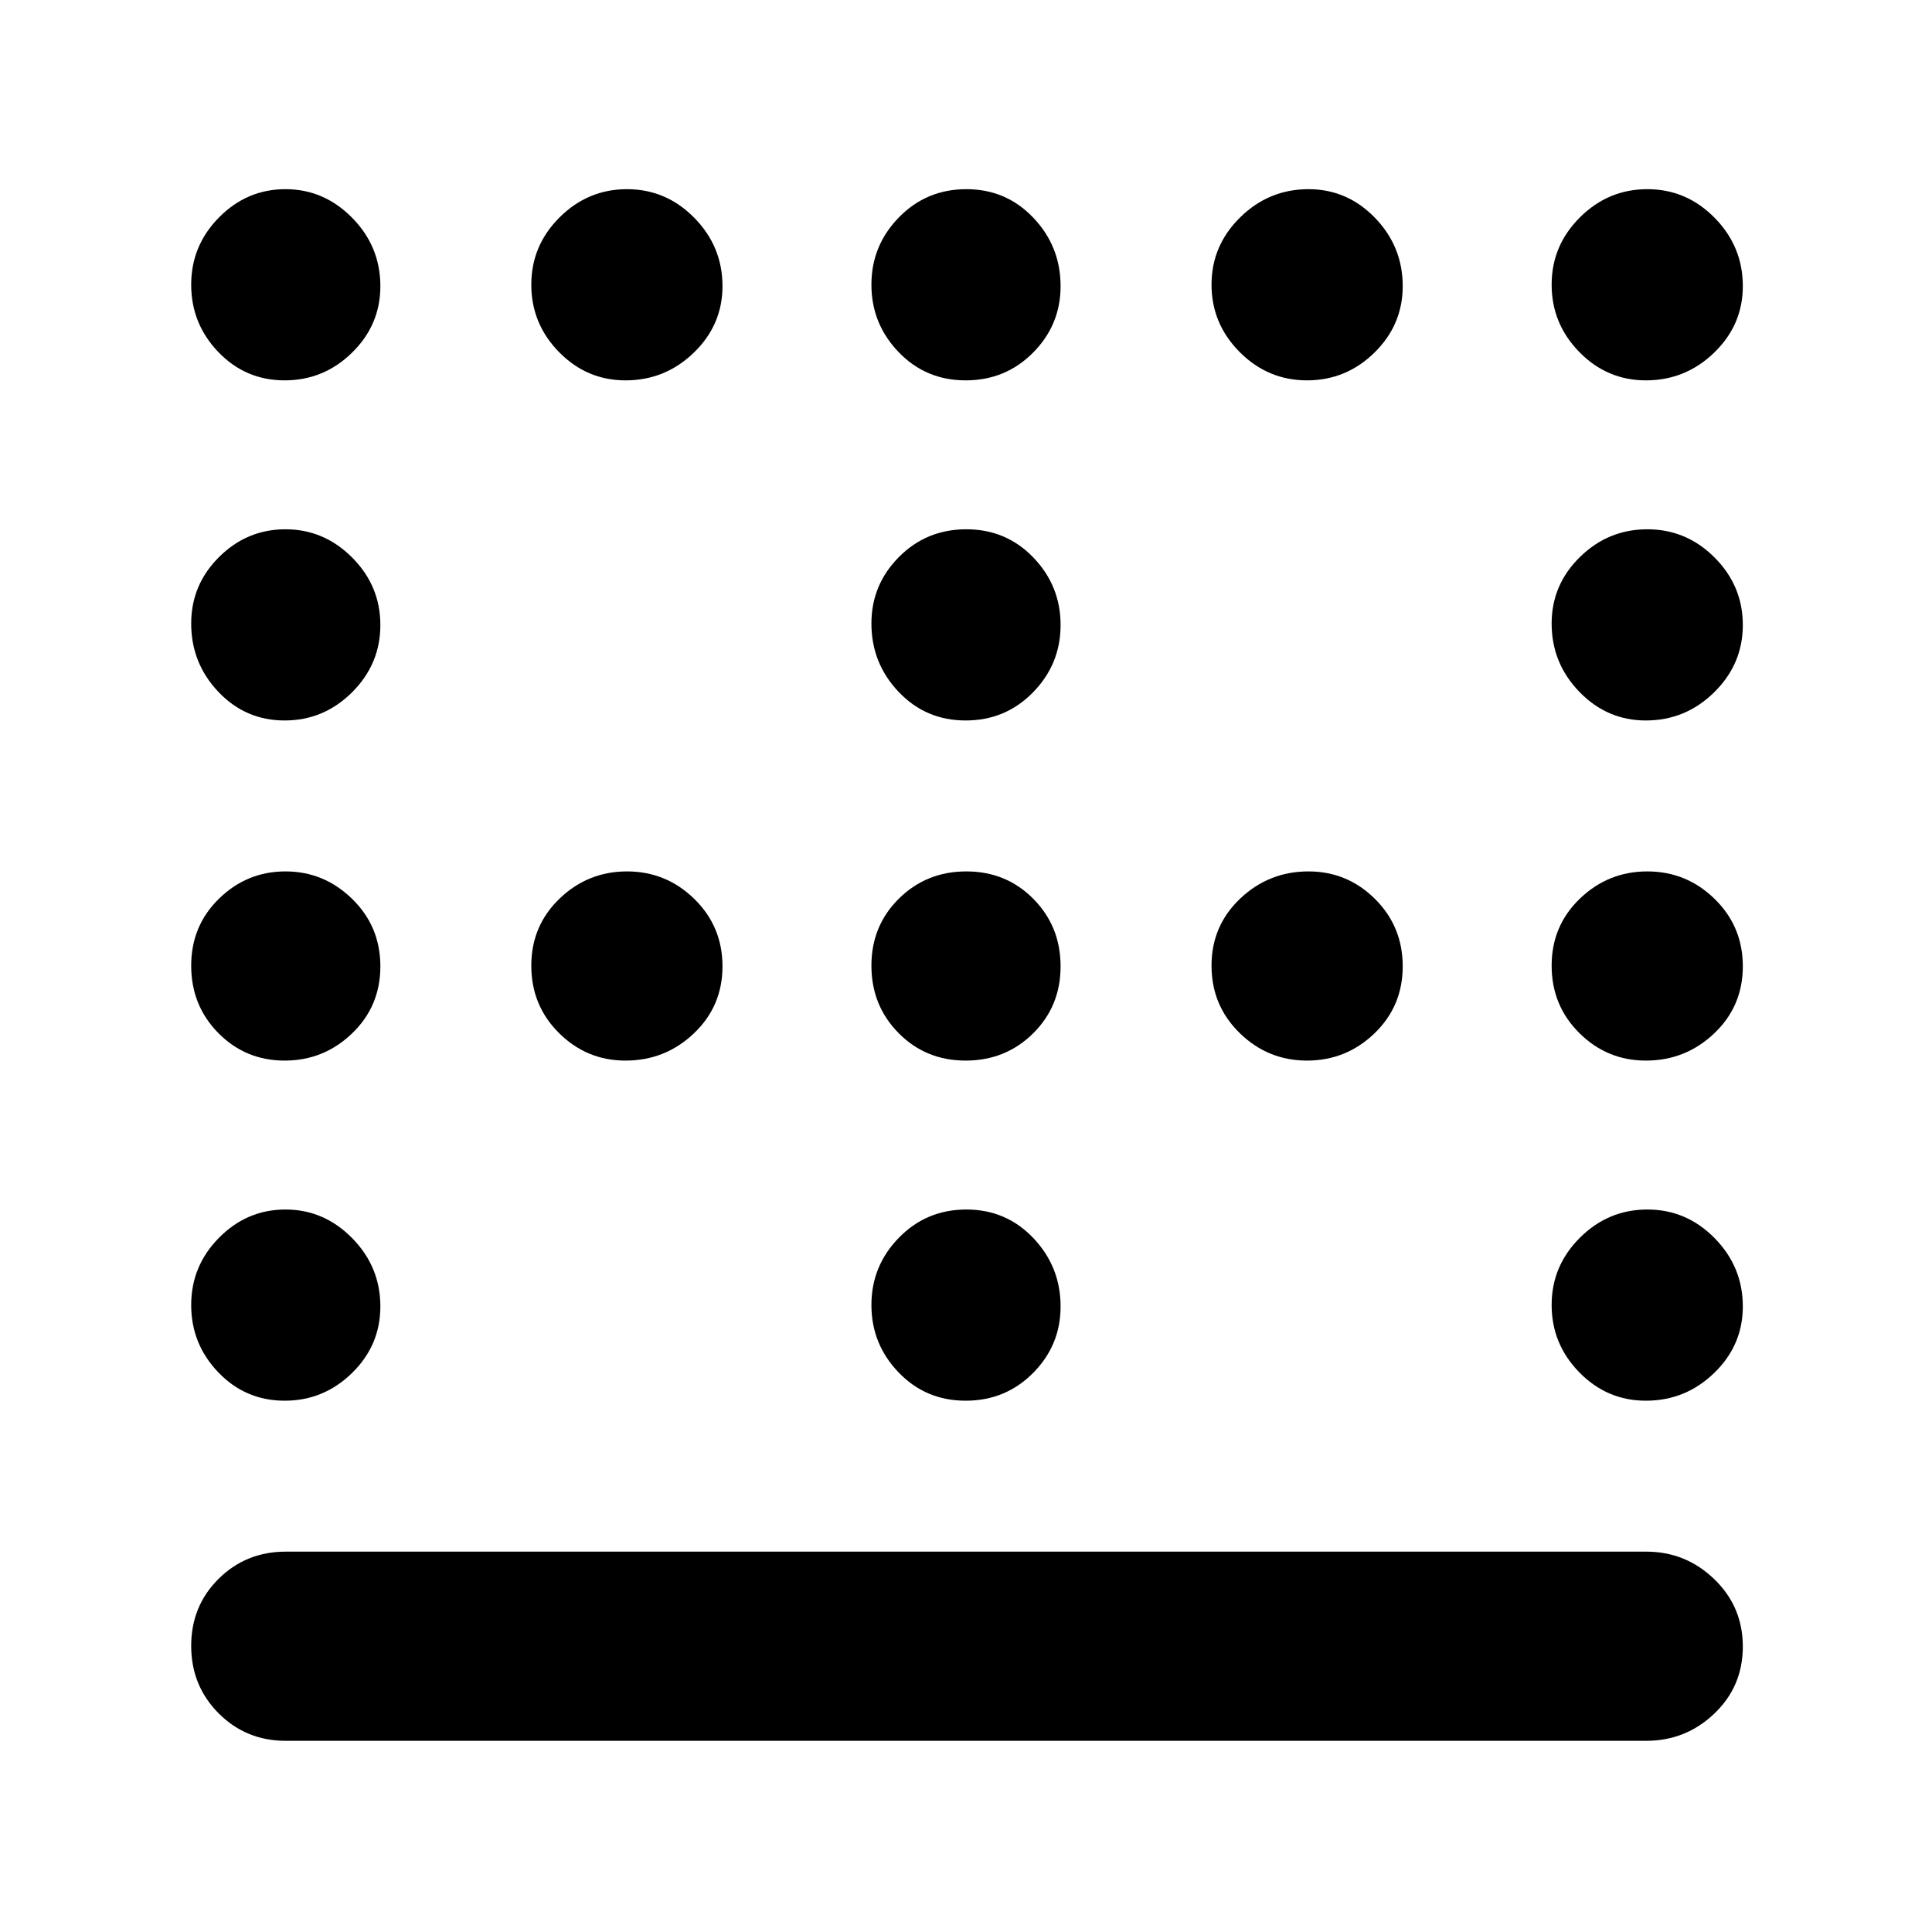 <svg xmlns="http://www.w3.org/2000/svg" width="48" height="48" viewBox="0 -960 960 960"><path d="M479.825-602Q460-602 446.5-616.238 433-630.476 433-650.175q0-19.275 13.675-33.05Q460.351-697 480.175-697 500-697 513.5-682.939q13.5 14.062 13.5 33.5Q527-630 513.325-616q-13.676 14-33.5 14Zm-169 169q-19.275 0-33.05-13.675Q264-460.351 264-480.175 264-500 278.061-513.5q14.062-13.5 33.5-13.5Q331-527 345-513.325q14 13.676 14 33.5Q359-460 344.762-446.5 330.524-433 310.825-433Zm169 0Q460-433 446.5-446.675q-13.5-13.676-13.5-33.5Q433-500 446.675-513.5q13.676-13.5 33.5-13.5Q500-527 513.5-513.325q13.5 13.676 13.5 33.5Q527-460 513.325-446.5q-13.676 13.5-33.5 13.5Zm169.614 0Q630-433 616-446.675q-14-13.676-14-33.5Q602-500 616.238-513.5q14.238-13.5 33.937-13.5 19.275 0 33.05 13.675Q697-499.649 697-479.825 697-460 682.939-446.5q-14.062 13.5-33.5 13.5ZM479.825-264Q460-264 446.5-278.061q-13.5-14.062-13.5-33.5Q433-331 446.675-345q13.676-14 33.5-14Q500-359 513.5-344.762q13.5 14.238 13.5 33.937 0 19.275-13.675 33.05Q499.649-264 479.825-264ZM141.439-771Q122-771 108.5-785.061 95-799.123 95-818.561 95-838 108.86-852q13.859-14 33-14Q161-866 175-851.762t14 33.937q0 19.275-14.061 33.05Q160.877-771 141.439-771Zm169.386 0q-19.275 0-33.05-14.061Q264-799.123 264-818.561 264-838 278.061-852q14.062-14 33.5-14Q331-866 345-851.762t14 33.937q0 19.275-14.238 33.05Q330.524-771 310.825-771Zm169 0Q460-771 446.5-785.061q-13.5-14.062-13.5-33.5Q433-838 446.675-852q13.676-14 33.5-14Q500-866 513.5-851.762q13.5 14.238 13.5 33.937 0 19.275-13.675 33.05Q499.649-771 479.825-771Zm169.614 0Q630-771 616-785.061q-14-14.062-14-33.5Q602-838 616.238-852t33.937-14q19.275 0 33.05 14.238Q697-837.524 697-817.825q0 19.275-14.061 33.05Q668.877-771 649.439-771Zm168.386 0q-19.275 0-33.05-14.061Q771-799.123 771-818.561 771-838 785.061-852q14.062-14 33.5-14Q838-866 852-851.762t14 33.937q0 19.275-14.238 33.05Q837.524-771 817.825-771ZM141.439-602Q122-602 108.5-616.238T95-650.175q0-19.275 13.86-33.05Q122.719-697 141.86-697 161-697 175-682.939q14 14.062 14 33.5Q189-630 174.939-616q-14.062 14-33.5 14Zm676.386 0q-19.275 0-33.05-14.238Q771-630.476 771-650.175q0-19.275 14.061-33.05Q799.123-697 818.561-697 838-697 852-682.939q14 14.062 14 33.5Q866-630 851.762-616t-33.937 14ZM141.439-433Q122-433 108.5-446.675 95-460.351 95-480.175 95-500 108.86-513.5q13.859-13.5 33-13.5Q161-527 175-513.325q14 13.676 14 33.5Q189-460 174.939-446.5q-14.062 13.5-33.5 13.5Zm676.386 0q-19.275 0-33.05-13.675Q771-460.351 771-480.175 771-500 785.061-513.5q14.062-13.5 33.5-13.5Q838-527 852-513.325q14 13.676 14 33.5Q866-460 851.762-446.5 837.524-433 817.825-433ZM141.439-264Q122-264 108.5-278.061 95-292.123 95-311.561 95-331 108.86-345q13.859-14 33-14Q161-359 175-344.762t14 33.937q0 19.275-14.061 33.05Q160.877-264 141.439-264Zm676.386 0q-19.275 0-33.05-14.061Q771-292.123 771-311.561 771-331 785.061-345q14.062-14 33.5-14Q838-359 852-344.762t14 33.937q0 19.275-14.238 33.05Q837.524-264 817.825-264ZM142-95q-19.75 0-33.375-13.675Q95-122.351 95-142.175 95-162 108.625-175.5 122.25-189 142-189h676q19.625 0 33.812 13.675Q866-161.649 866-141.825 866-122 851.812-108.5 837.625-95 818-95H142Z"/></svg>